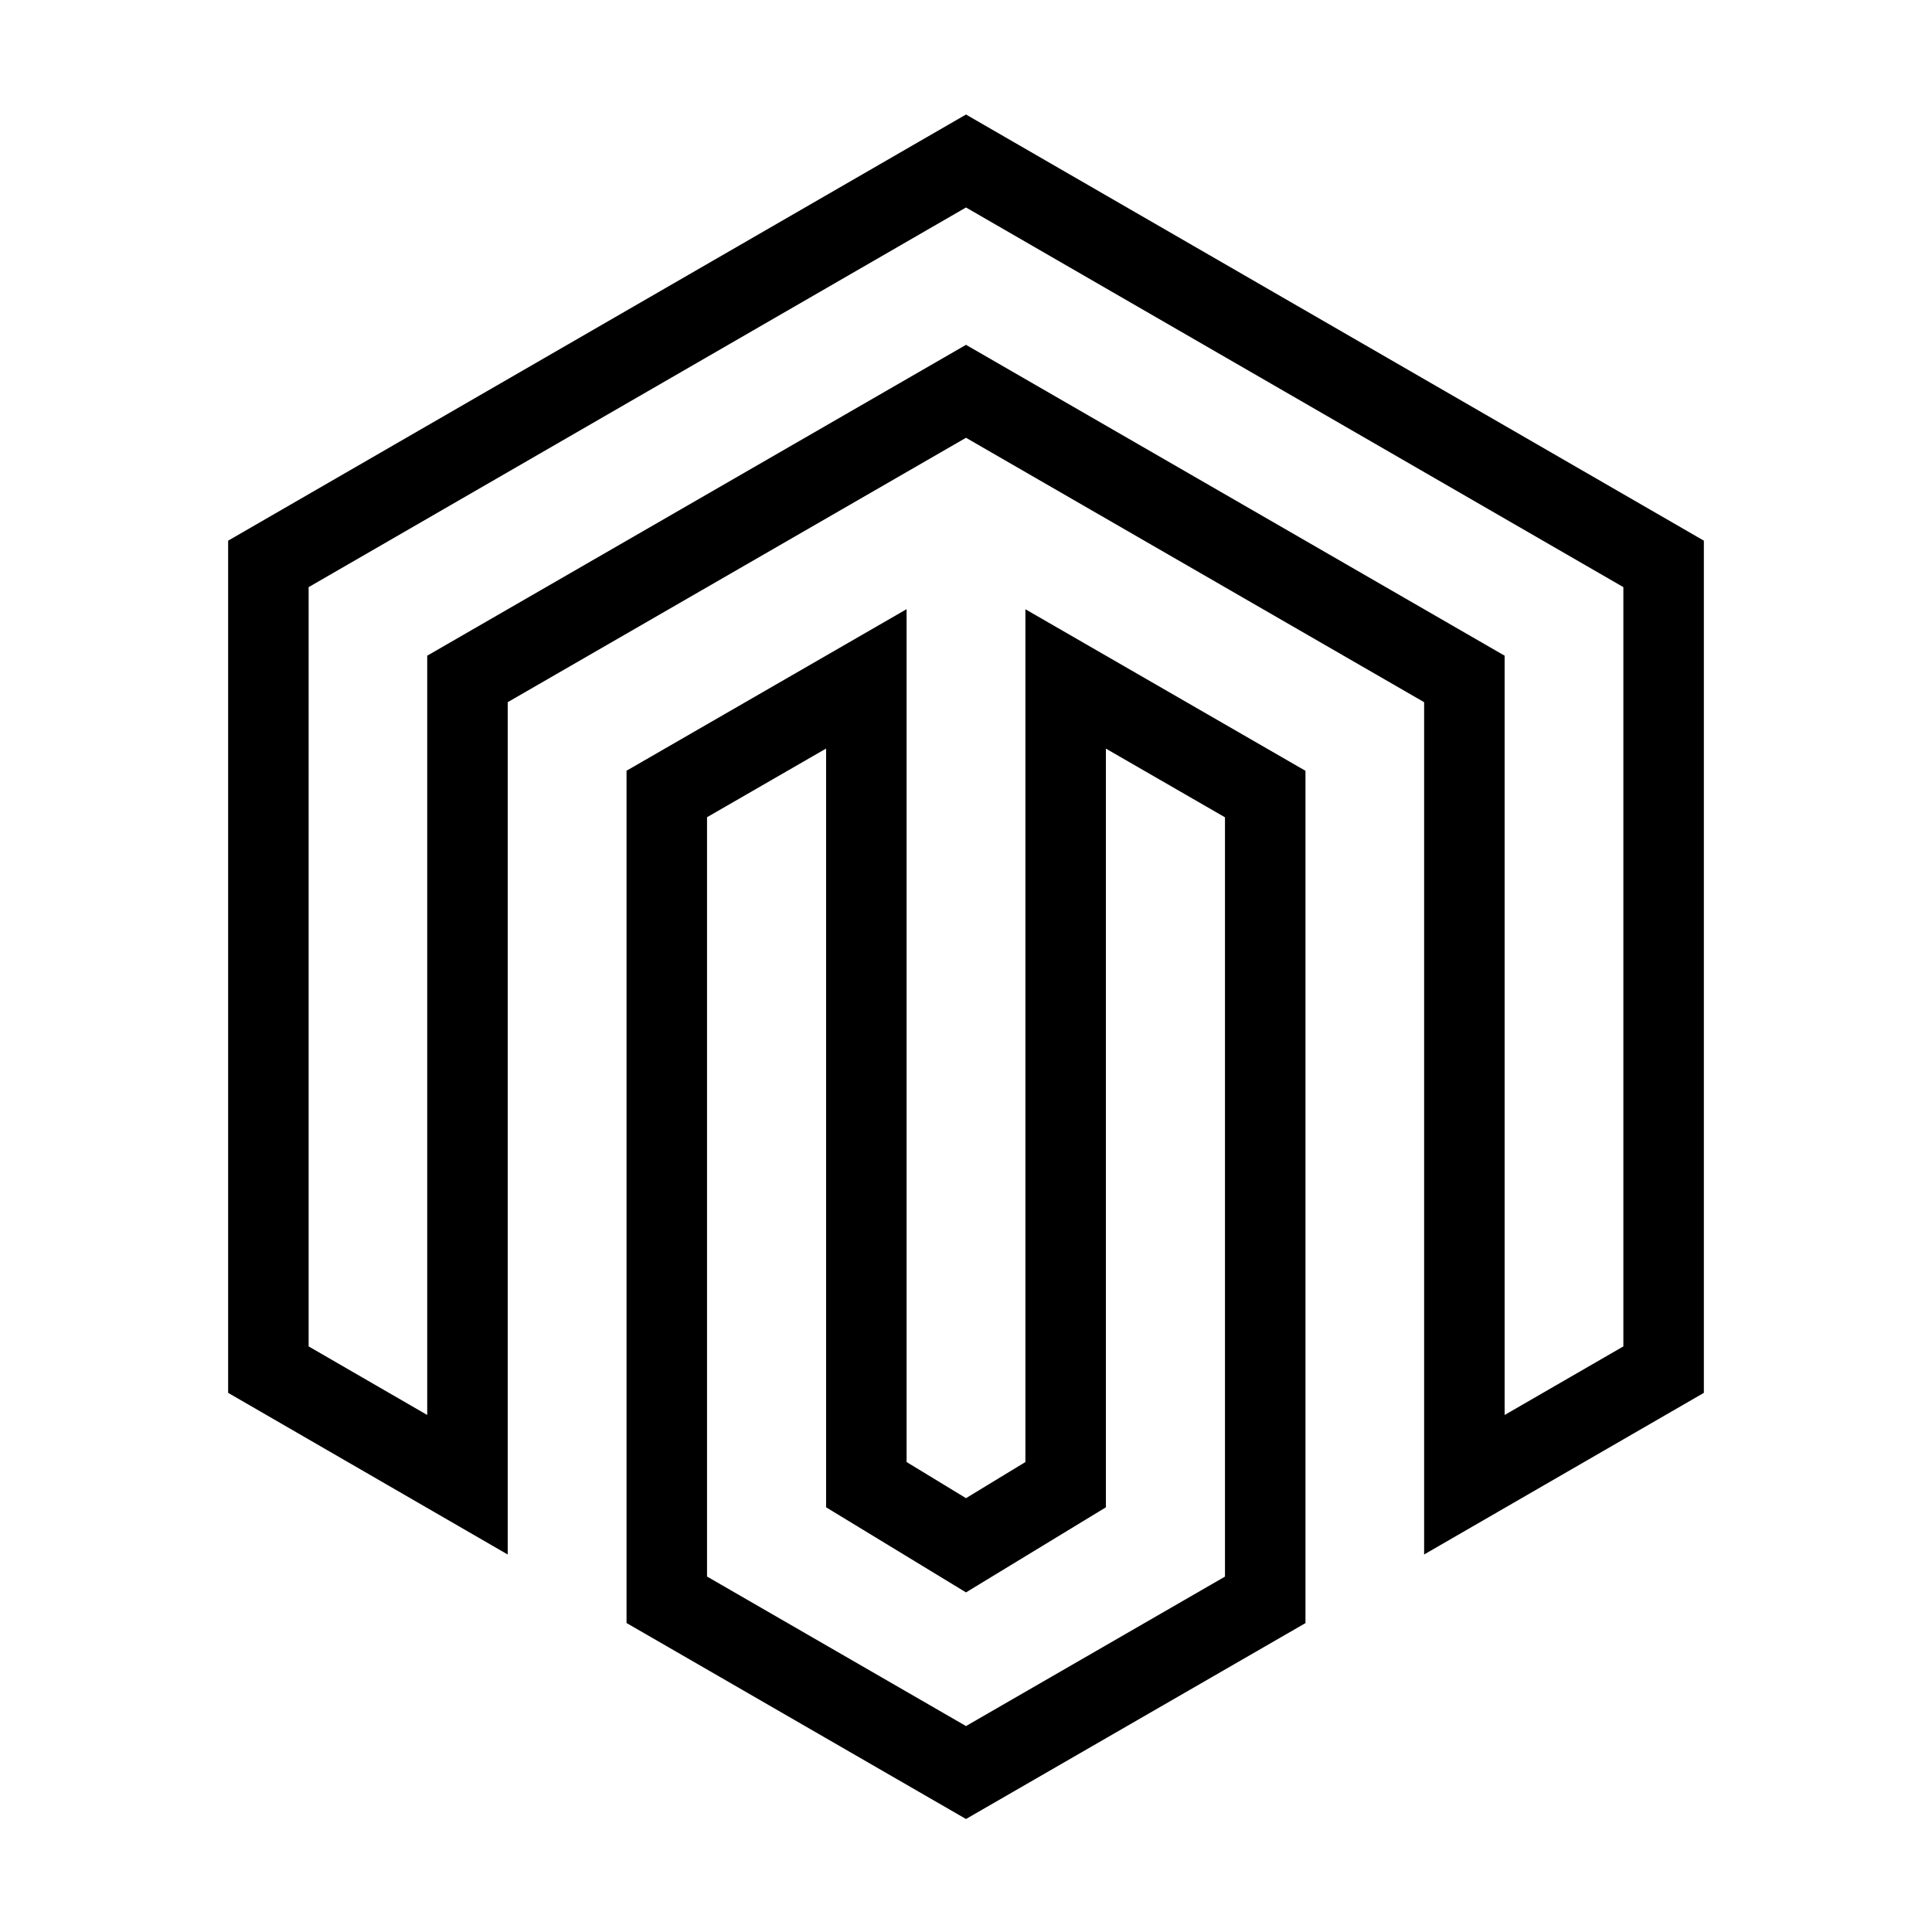 <svg xmlns="http://www.w3.org/2000/svg" fill="none" stroke="currentColor" viewBox="0 0 24 24"><path d="M12,22.019l-3.717-2.146V9.863l2.479-1.43v10.01L12,19.196l1.238-0.753V8.434l2.479,1.43v10.01L12,22.019z M20.666,7.005	v10.009l-2.475,1.43V8.434L12,4.861L5.807,8.434v10.01l-2.473-1.43V7.005L12,2L20.666,7.005L20.666,7.005z"/></svg>
